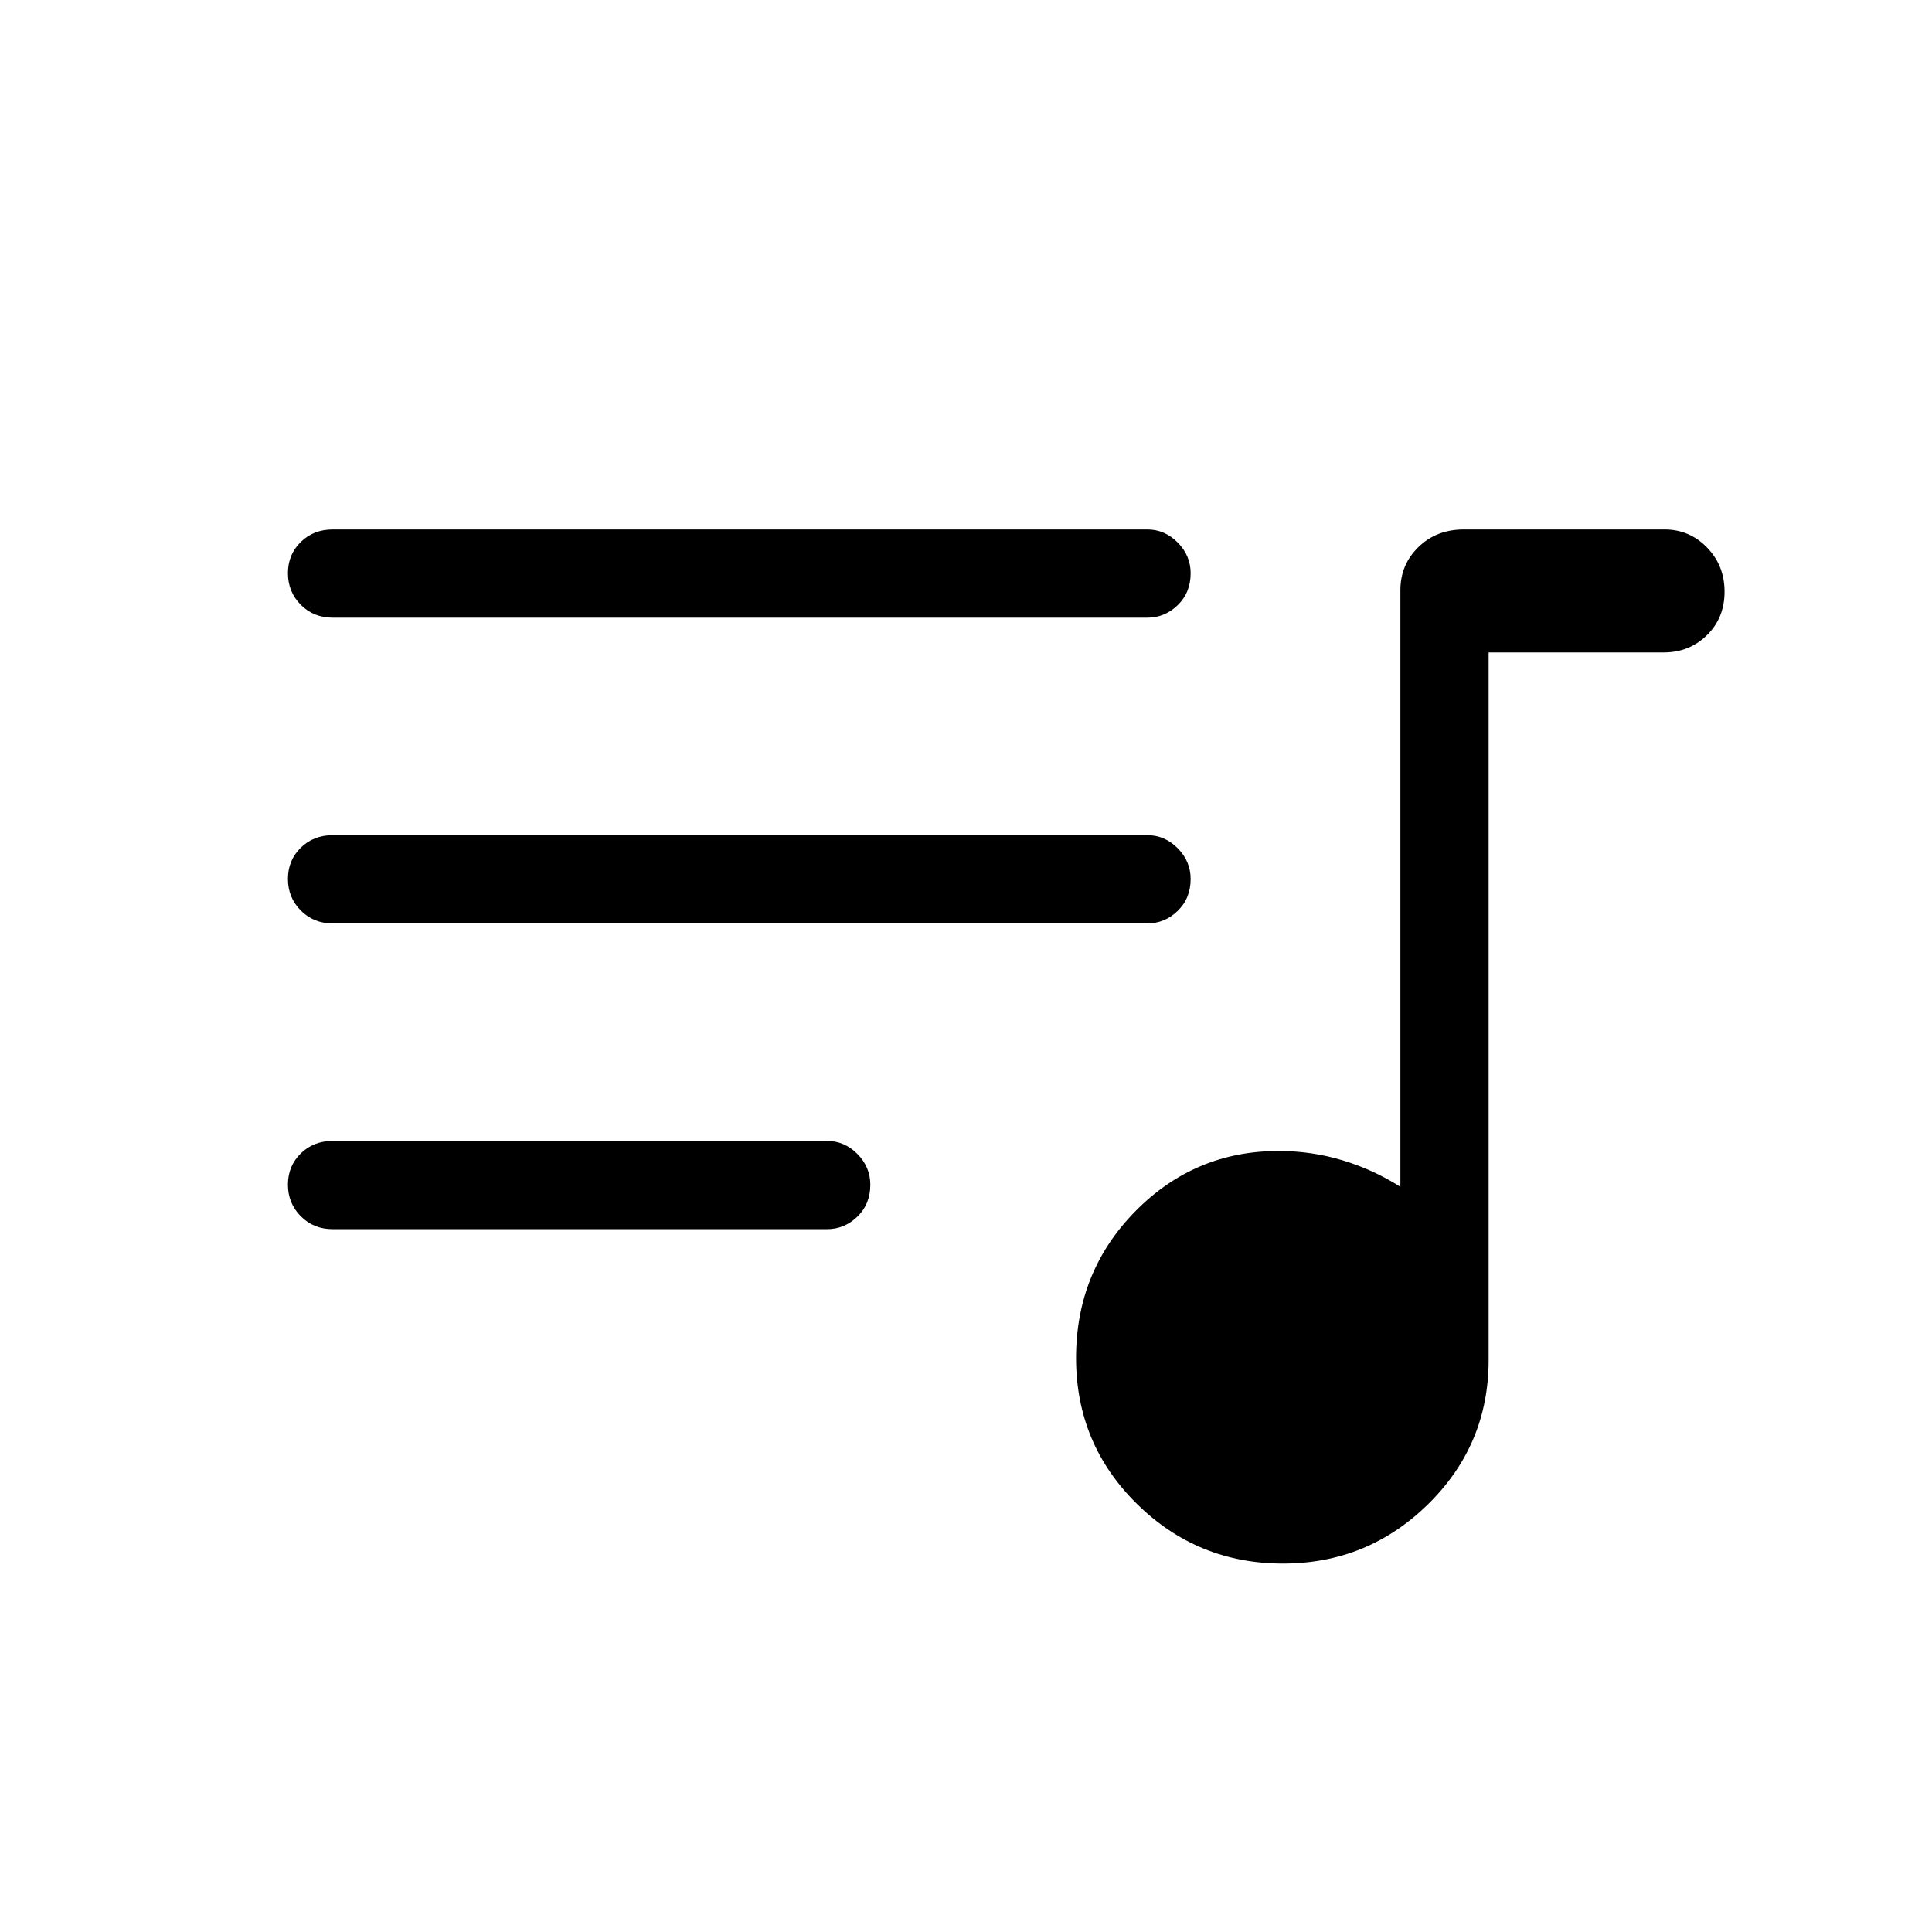<svg xmlns="http://www.w3.org/2000/svg" height="48" viewBox="0 -960 960 960" width="48"><path d="M637.5-183.08q-42.54 0-72.67-29.75-30.14-29.75-30.14-72.39 0-42.97 29.46-72.91 29.47-29.95 71.2-29.95 16.41 0 31.76 4.64 15.35 4.63 28.74 13.17v-296.5q0-12.66 8.97-21.41 8.97-8.74 22.6-8.74h99.66q12.42 0 21.13 8.97 8.71 8.96 8.71 21.96 0 12.99-8.74 21.59-8.75 8.59-21.41 8.59h-87.08v351.63q0 42.03-30.04 71.57-30.03 29.53-72.15 29.53ZM165.35-349.23q-9.53 0-15.9-6.43-6.37-6.42-6.37-15.69t6.37-15.5q6.37-6.23 15.9-6.23h245.54q8.73 0 15.15 6.48t6.42 15.29q0 9.62-6.42 15.85t-15.15 6.23H165.35Zm0-151.92q-9.53 0-15.9-6.43-6.37-6.43-6.37-15.69 0-9.27 6.37-15.5t15.9-6.23h404.69q8.73 0 15.15 6.48 6.43 6.48 6.43 15.29 0 9.61-6.43 15.84-6.42 6.24-15.15 6.24H165.35Zm0-151.93q-9.53 0-15.9-6.42-6.37-6.43-6.37-15.69 0-9.27 6.37-15.5t15.9-6.23h404.69q8.73 0 15.15 6.48 6.43 6.47 6.43 15.29 0 9.61-6.43 15.84-6.42 6.23-15.15 6.23H165.35Z"/></svg>